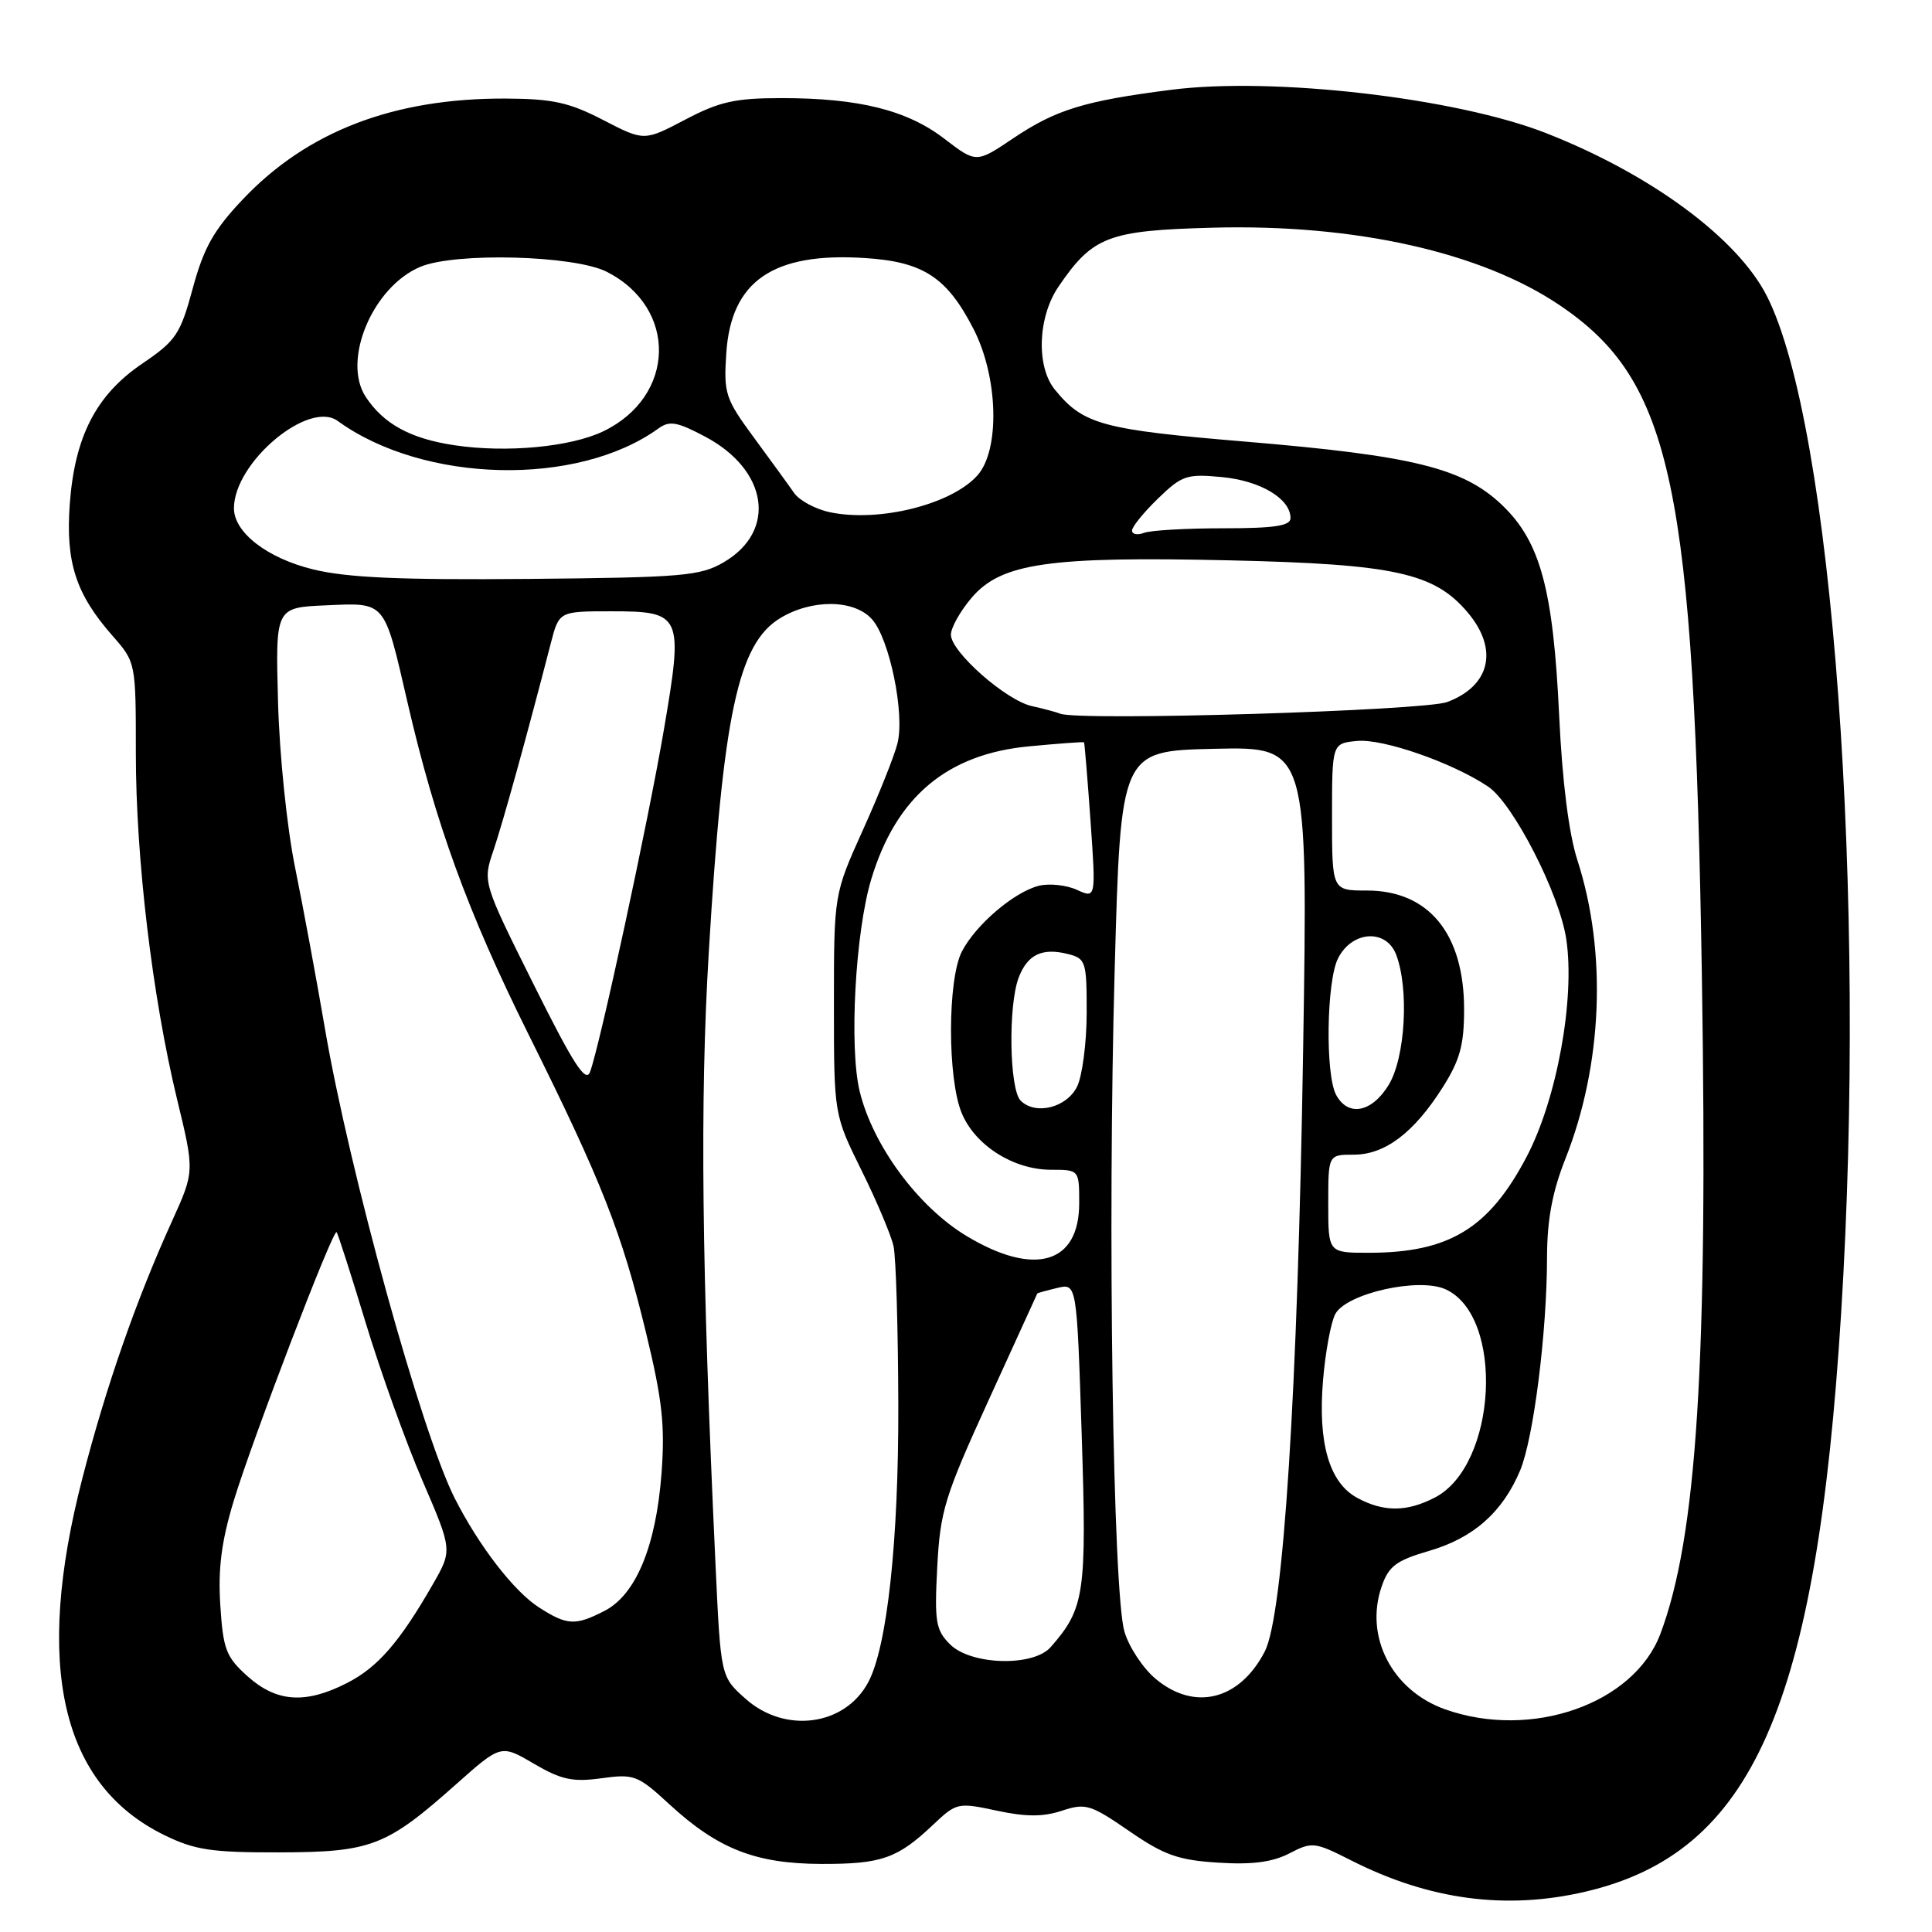 <?xml version="1.0" encoding="UTF-8" standalone="no"?>
<!DOCTYPE svg PUBLIC "-//W3C//DTD SVG 1.1//EN" "http://www.w3.org/Graphics/SVG/1.1/DTD/svg11.dtd" >
<svg xmlns="http://www.w3.org/2000/svg" xmlns:xlink="http://www.w3.org/1999/xlink" version="1.1" viewBox="0 0 256 256">
 <g >
 <path fill="currentColor"
d=" M 210.15 250.64 C 232.21 245.45 240.70 226.20 243.96 174.00 C 247.40 118.90 242.82 56.29 234.10 39.19 C 230.19 31.54 218.75 23.09 204.89 17.65 C 192.99 12.97 168.72 10.16 155.18 11.90 C 143.66 13.37 139.91 14.53 134.25 18.33 C 129.36 21.62 129.36 21.62 125.14 18.39 C 120.20 14.59 113.81 13.00 103.55 13.00 C 97.40 13.00 95.32 13.47 90.78 15.86 C 85.35 18.71 85.35 18.71 79.92 15.90 C 75.42 13.57 73.23 13.09 67.00 13.06 C 52.17 13.00 40.70 17.40 32.17 26.42 C 28.32 30.48 26.99 32.85 25.55 38.18 C 23.89 44.30 23.33 45.14 18.85 48.18 C 12.72 52.34 9.89 57.85 9.24 66.86 C 8.69 74.52 10.06 78.72 14.87 84.20 C 18.00 87.76 18.00 87.76 18.00 99.79 C 18.00 113.79 20.18 132.06 23.46 145.65 C 25.78 155.22 25.78 155.22 22.80 161.79 C 18.03 172.30 14.07 183.66 10.93 195.82 C 4.48 220.75 8.08 236.45 21.77 243.16 C 25.82 245.14 28.02 245.47 37.00 245.45 C 49.19 245.42 51.18 244.66 60.44 236.42 C 66.38 231.14 66.38 231.14 70.74 233.70 C 74.38 235.83 75.88 236.15 79.69 235.63 C 84.03 235.03 84.51 235.22 88.70 239.08 C 95.12 244.99 100.10 246.95 108.82 246.98 C 116.81 247.00 118.91 246.27 123.65 241.78 C 126.74 238.86 126.93 238.82 132.07 239.92 C 135.94 240.75 138.21 240.76 140.71 239.93 C 143.84 238.90 144.49 239.09 149.60 242.61 C 154.24 245.81 156.12 246.48 161.40 246.81 C 165.89 247.10 168.58 246.75 170.84 245.59 C 173.85 244.02 174.19 244.06 179.01 246.50 C 189.39 251.77 199.60 253.12 210.15 250.64 Z  M 98.77 225.08 C 95.50 222.17 95.50 222.17 94.81 207.33 C 92.97 167.86 92.73 145.96 93.92 126.13 C 95.81 94.60 97.79 85.32 103.36 81.92 C 107.56 79.36 113.16 79.41 115.53 82.04 C 117.86 84.61 119.91 94.55 118.92 98.50 C 118.51 100.15 116.44 105.33 114.33 110.00 C 110.50 118.50 110.50 118.50 110.50 133.09 C 110.50 147.68 110.50 147.68 114.16 155.09 C 116.18 159.17 118.08 163.68 118.40 165.13 C 118.72 166.57 119.00 176.02 119.03 186.13 C 119.08 204.15 117.56 218.22 115.04 222.92 C 111.95 228.70 104.00 229.76 98.77 225.08 Z  M 191.50 226.50 C 184.45 224.00 180.76 216.85 183.09 210.18 C 184.02 207.50 185.03 206.76 189.43 205.48 C 195.25 203.78 199.12 200.35 201.43 194.83 C 203.21 190.56 204.98 176.53 204.99 166.58 C 205.00 161.63 205.69 157.93 207.41 153.58 C 212.35 141.13 212.96 126.19 209.02 114.00 C 207.88 110.48 207.01 103.58 206.60 94.87 C 205.81 78.06 204.10 71.76 199.03 66.92 C 193.88 62.01 187.26 60.38 165.06 58.52 C 146.02 56.93 143.53 56.25 139.77 51.62 C 137.28 48.56 137.51 42.02 140.25 37.99 C 144.80 31.31 146.82 30.54 160.68 30.17 C 179.51 29.66 196.27 33.41 206.69 40.46 C 221.57 50.53 224.47 64.24 225.51 129.50 C 226.32 180.54 224.85 203.67 220.00 216.52 C 216.49 225.79 202.92 230.54 191.50 226.50 Z  M 32.82 222.13 C 29.95 219.56 29.57 218.58 29.19 212.68 C 28.88 207.81 29.35 204.21 30.98 198.84 C 33.47 190.66 44.13 162.80 44.60 163.27 C 44.77 163.44 46.50 168.83 48.45 175.26 C 50.40 181.69 53.78 191.10 55.97 196.18 C 59.95 205.41 59.95 205.41 57.34 209.95 C 52.94 217.61 50.05 220.93 45.98 223.01 C 40.48 225.82 36.66 225.56 32.82 222.13 Z  M 153.11 222.44 C 151.43 221.03 149.58 218.21 148.99 216.19 C 147.47 210.91 146.75 162.49 147.70 128.50 C 148.50 99.50 148.50 99.50 160.91 99.22 C 173.31 98.94 173.31 98.94 172.67 139.22 C 171.95 184.39 170.06 214.05 167.59 218.83 C 164.25 225.29 158.27 226.78 153.11 222.44 Z  M 125.88 217.88 C 123.99 215.99 123.81 214.90 124.19 207.63 C 124.58 200.20 125.17 198.29 131.01 185.50 C 134.52 177.80 137.42 171.45 137.45 171.39 C 137.48 171.33 138.67 171.00 140.09 170.66 C 142.68 170.04 142.68 170.04 143.33 190.09 C 144.01 211.18 143.73 213.11 139.22 218.25 C 136.92 220.88 128.65 220.65 125.88 217.88 Z  M 71.43 213.00 C 68.10 210.87 63.45 204.84 60.24 198.50 C 55.83 189.77 46.26 155.12 43.02 136.09 C 41.93 129.71 40.17 120.22 39.11 115.00 C 38.02 109.67 37.03 100.02 36.84 93.00 C 36.50 80.50 36.50 80.50 43.19 80.21 C 51.16 79.86 50.87 79.51 53.98 93.00 C 57.69 109.09 61.98 120.86 70.00 137.00 C 79.78 156.66 82.37 163.25 85.62 176.67 C 87.77 185.55 88.13 188.90 87.65 195.29 C 86.92 204.88 84.26 211.29 80.14 213.43 C 76.24 215.44 75.16 215.39 71.43 213.00 Z  M 179.83 198.47 C 176.13 196.46 174.61 191.21 175.31 182.89 C 175.62 179.16 176.35 175.21 176.93 174.12 C 178.40 171.38 188.00 169.22 191.55 170.84 C 199.39 174.41 198.37 194.17 190.13 198.43 C 186.41 200.36 183.33 200.37 179.83 198.47 Z  M 128.03 163.75 C 121.63 159.88 115.65 151.77 113.91 144.60 C 112.50 138.77 113.33 123.53 115.44 116.52 C 118.73 105.59 125.48 99.91 136.39 98.89 C 140.30 98.52 143.56 98.28 143.64 98.36 C 143.71 98.44 144.10 103.13 144.50 108.78 C 145.22 119.06 145.22 119.06 142.68 117.90 C 141.29 117.27 139.02 117.03 137.65 117.37 C 134.37 118.20 129.30 122.52 127.46 126.07 C 125.54 129.78 125.53 142.94 127.44 147.51 C 129.22 151.78 134.29 154.99 139.25 155.00 C 143.00 155.00 143.00 155.00 143.00 159.44 C 143.00 167.48 137.05 169.20 128.03 163.75 Z  M 176.00 159.50 C 176.00 153.00 176.00 153.00 179.37 153.00 C 183.51 153.00 187.33 150.12 191.14 144.12 C 193.45 140.48 194.00 138.48 194.00 133.75 C 194.00 123.72 189.32 118.00 181.12 118.00 C 176.50 118.00 176.50 118.00 176.50 108.25 C 176.50 98.50 176.50 98.50 179.82 98.18 C 183.26 97.85 192.50 101.07 197.20 104.24 C 200.51 106.48 206.65 118.46 207.54 124.45 C 208.72 132.32 206.30 145.65 202.29 153.27 C 197.29 162.79 192.01 166.00 181.35 166.00 C 176.00 166.00 176.00 166.00 176.00 159.50 Z  M 135.24 145.84 C 133.75 144.35 133.57 133.25 134.98 129.54 C 136.15 126.48 138.08 125.55 141.50 126.41 C 143.88 127.01 144.00 127.39 143.99 134.27 C 143.98 138.25 143.40 142.62 142.71 144.00 C 141.31 146.79 137.20 147.80 135.24 145.84 Z  M 177.04 145.07 C 175.59 142.37 175.77 130.02 177.29 127.00 C 179.14 123.32 183.68 123.03 185.00 126.50 C 186.73 131.05 186.21 140.15 184.01 143.75 C 181.77 147.43 178.62 148.02 177.04 145.07 Z  M 70.71 130.44 C 63.96 116.89 63.96 116.89 65.38 112.70 C 66.64 108.97 69.78 97.65 72.98 85.25 C 74.08 81.00 74.08 81.00 81.00 81.00 C 90.36 81.00 90.57 81.47 87.97 96.68 C 85.91 108.76 79.50 138.49 78.19 142.02 C 77.62 143.56 76.00 141.05 70.71 130.44 Z  M 140.50 94.57 C 139.95 94.35 138.25 93.90 136.72 93.56 C 133.29 92.80 126.00 86.37 126.00 84.10 C 126.00 83.18 127.24 80.97 128.75 79.20 C 132.66 74.61 138.97 73.70 163.00 74.25 C 184.79 74.75 190.06 75.91 194.49 81.17 C 198.59 86.04 197.48 90.87 191.77 93.02 C 188.70 94.18 142.99 95.56 140.50 94.57 Z  M 41.50 75.45 C 35.42 73.97 31.00 70.56 31.00 67.35 C 31.00 61.29 40.88 52.97 44.75 55.78 C 56.15 64.05 76.52 64.53 87.25 56.77 C 88.72 55.71 89.73 55.89 93.44 57.86 C 101.77 62.28 102.97 70.35 95.92 74.49 C 92.80 76.32 90.52 76.52 70.00 76.71 C 53.08 76.86 46.01 76.55 41.50 75.45 Z  M 150.00 70.30 C 150.00 69.80 151.55 67.89 153.44 66.06 C 156.62 62.98 157.25 62.77 161.95 63.22 C 167.04 63.71 171.00 66.09 171.00 68.65 C 171.00 69.68 168.89 70.00 162.08 70.00 C 157.18 70.00 152.45 70.27 151.58 70.61 C 150.71 70.94 150.00 70.80 150.00 70.30 Z  M 110.00 67.88 C 108.08 67.48 105.93 66.33 105.23 65.33 C 104.53 64.32 102.13 61.02 99.91 58.00 C 96.10 52.82 95.88 52.16 96.24 46.76 C 96.88 37.23 102.44 33.41 114.59 34.19 C 122.33 34.68 125.47 36.73 128.99 43.58 C 132.28 49.96 132.53 59.64 129.50 63.01 C 126.04 66.85 116.51 69.23 110.00 67.88 Z  M 60.24 59.00 C 54.39 58.13 50.82 56.18 48.45 52.57 C 45.29 47.73 49.39 37.99 55.71 35.35 C 60.35 33.41 76.13 33.83 80.41 36.02 C 89.82 40.81 89.56 52.52 79.94 57.15 C 75.62 59.23 67.10 60.03 60.24 59.00 Z "/>
</g>
</svg>